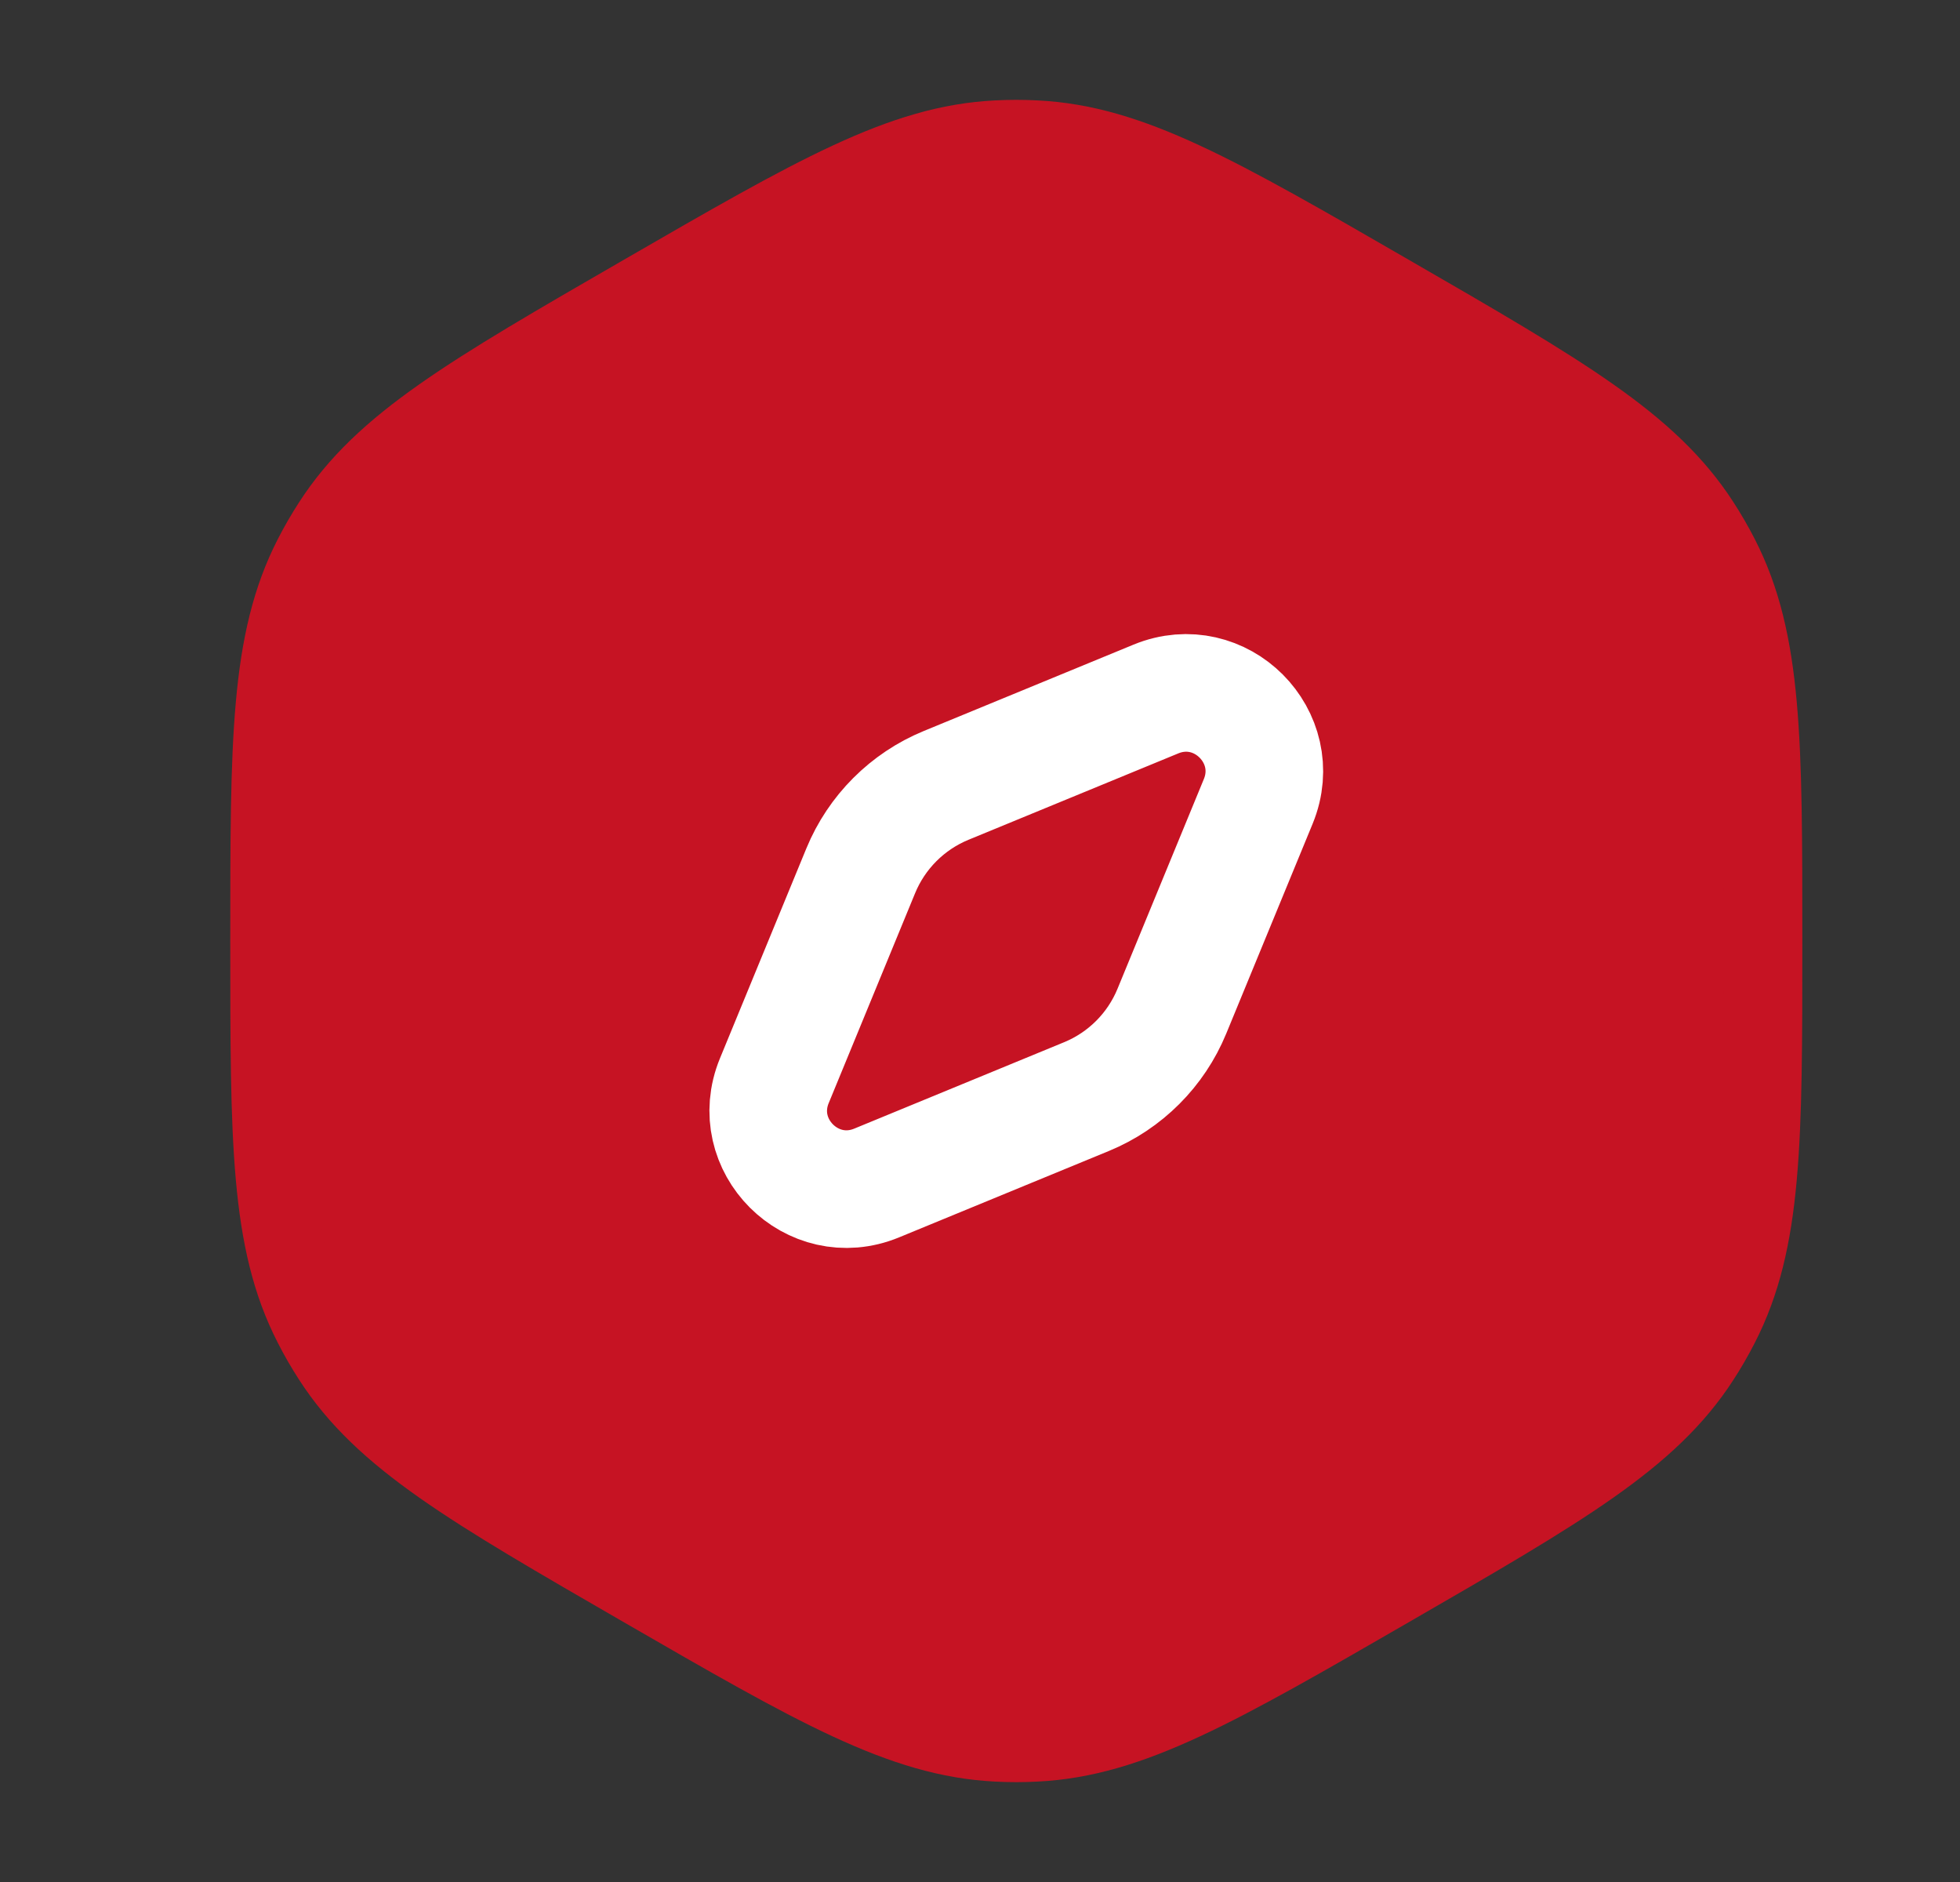 <svg width="25" height="24" viewBox="0 0 25 24" fill="none" xmlns="http://www.w3.org/2000/svg">
<rect x="0" y="0" width="25" height="24" fill="#333333" stroke="none"/>
<path d="M8.2 3.75C10.406 2.476 11.509 1.839 12.715 1.78C12.88 1.771 13.046 1.771 13.211 1.78C14.417 1.839 15.52 2.476 17.726 3.75C19.932 5.024 21.035 5.66 21.69 6.675C21.78 6.814 21.863 6.957 21.938 7.104C22.489 8.179 22.489 9.453 22.489 12C22.489 14.547 22.489 15.821 21.938 16.895C21.863 17.043 21.78 17.186 21.69 17.325C21.035 18.34 19.932 18.976 17.726 20.25C15.52 21.524 14.417 22.16 13.211 22.22C13.046 22.229 12.88 22.229 12.715 22.22C11.509 22.16 10.406 21.524 8.2 20.25C5.994 18.976 4.891 18.34 4.236 17.325C4.146 17.186 4.063 17.043 3.988 16.895C3.437 15.821 3.437 14.547 3.437 12C3.437 9.453 3.437 8.179 3.988 7.104C4.063 6.957 4.146 6.814 4.236 6.675C4.891 5.66 5.994 5.024 8.2 3.75Z" fill="#C61323" stroke="#C61323"/>
<path d="M10.979 11.104C11.182 10.611 11.574 10.219 12.067 10.016L14.744 8.914C15.566 8.576 16.387 9.398 16.049 10.22L14.947 12.896C14.744 13.389 14.352 13.781 13.859 13.984L11.182 15.086C10.36 15.425 9.538 14.603 9.877 13.781L10.979 11.104Z" stroke="white" stroke-width="1.5"/>
</svg>
